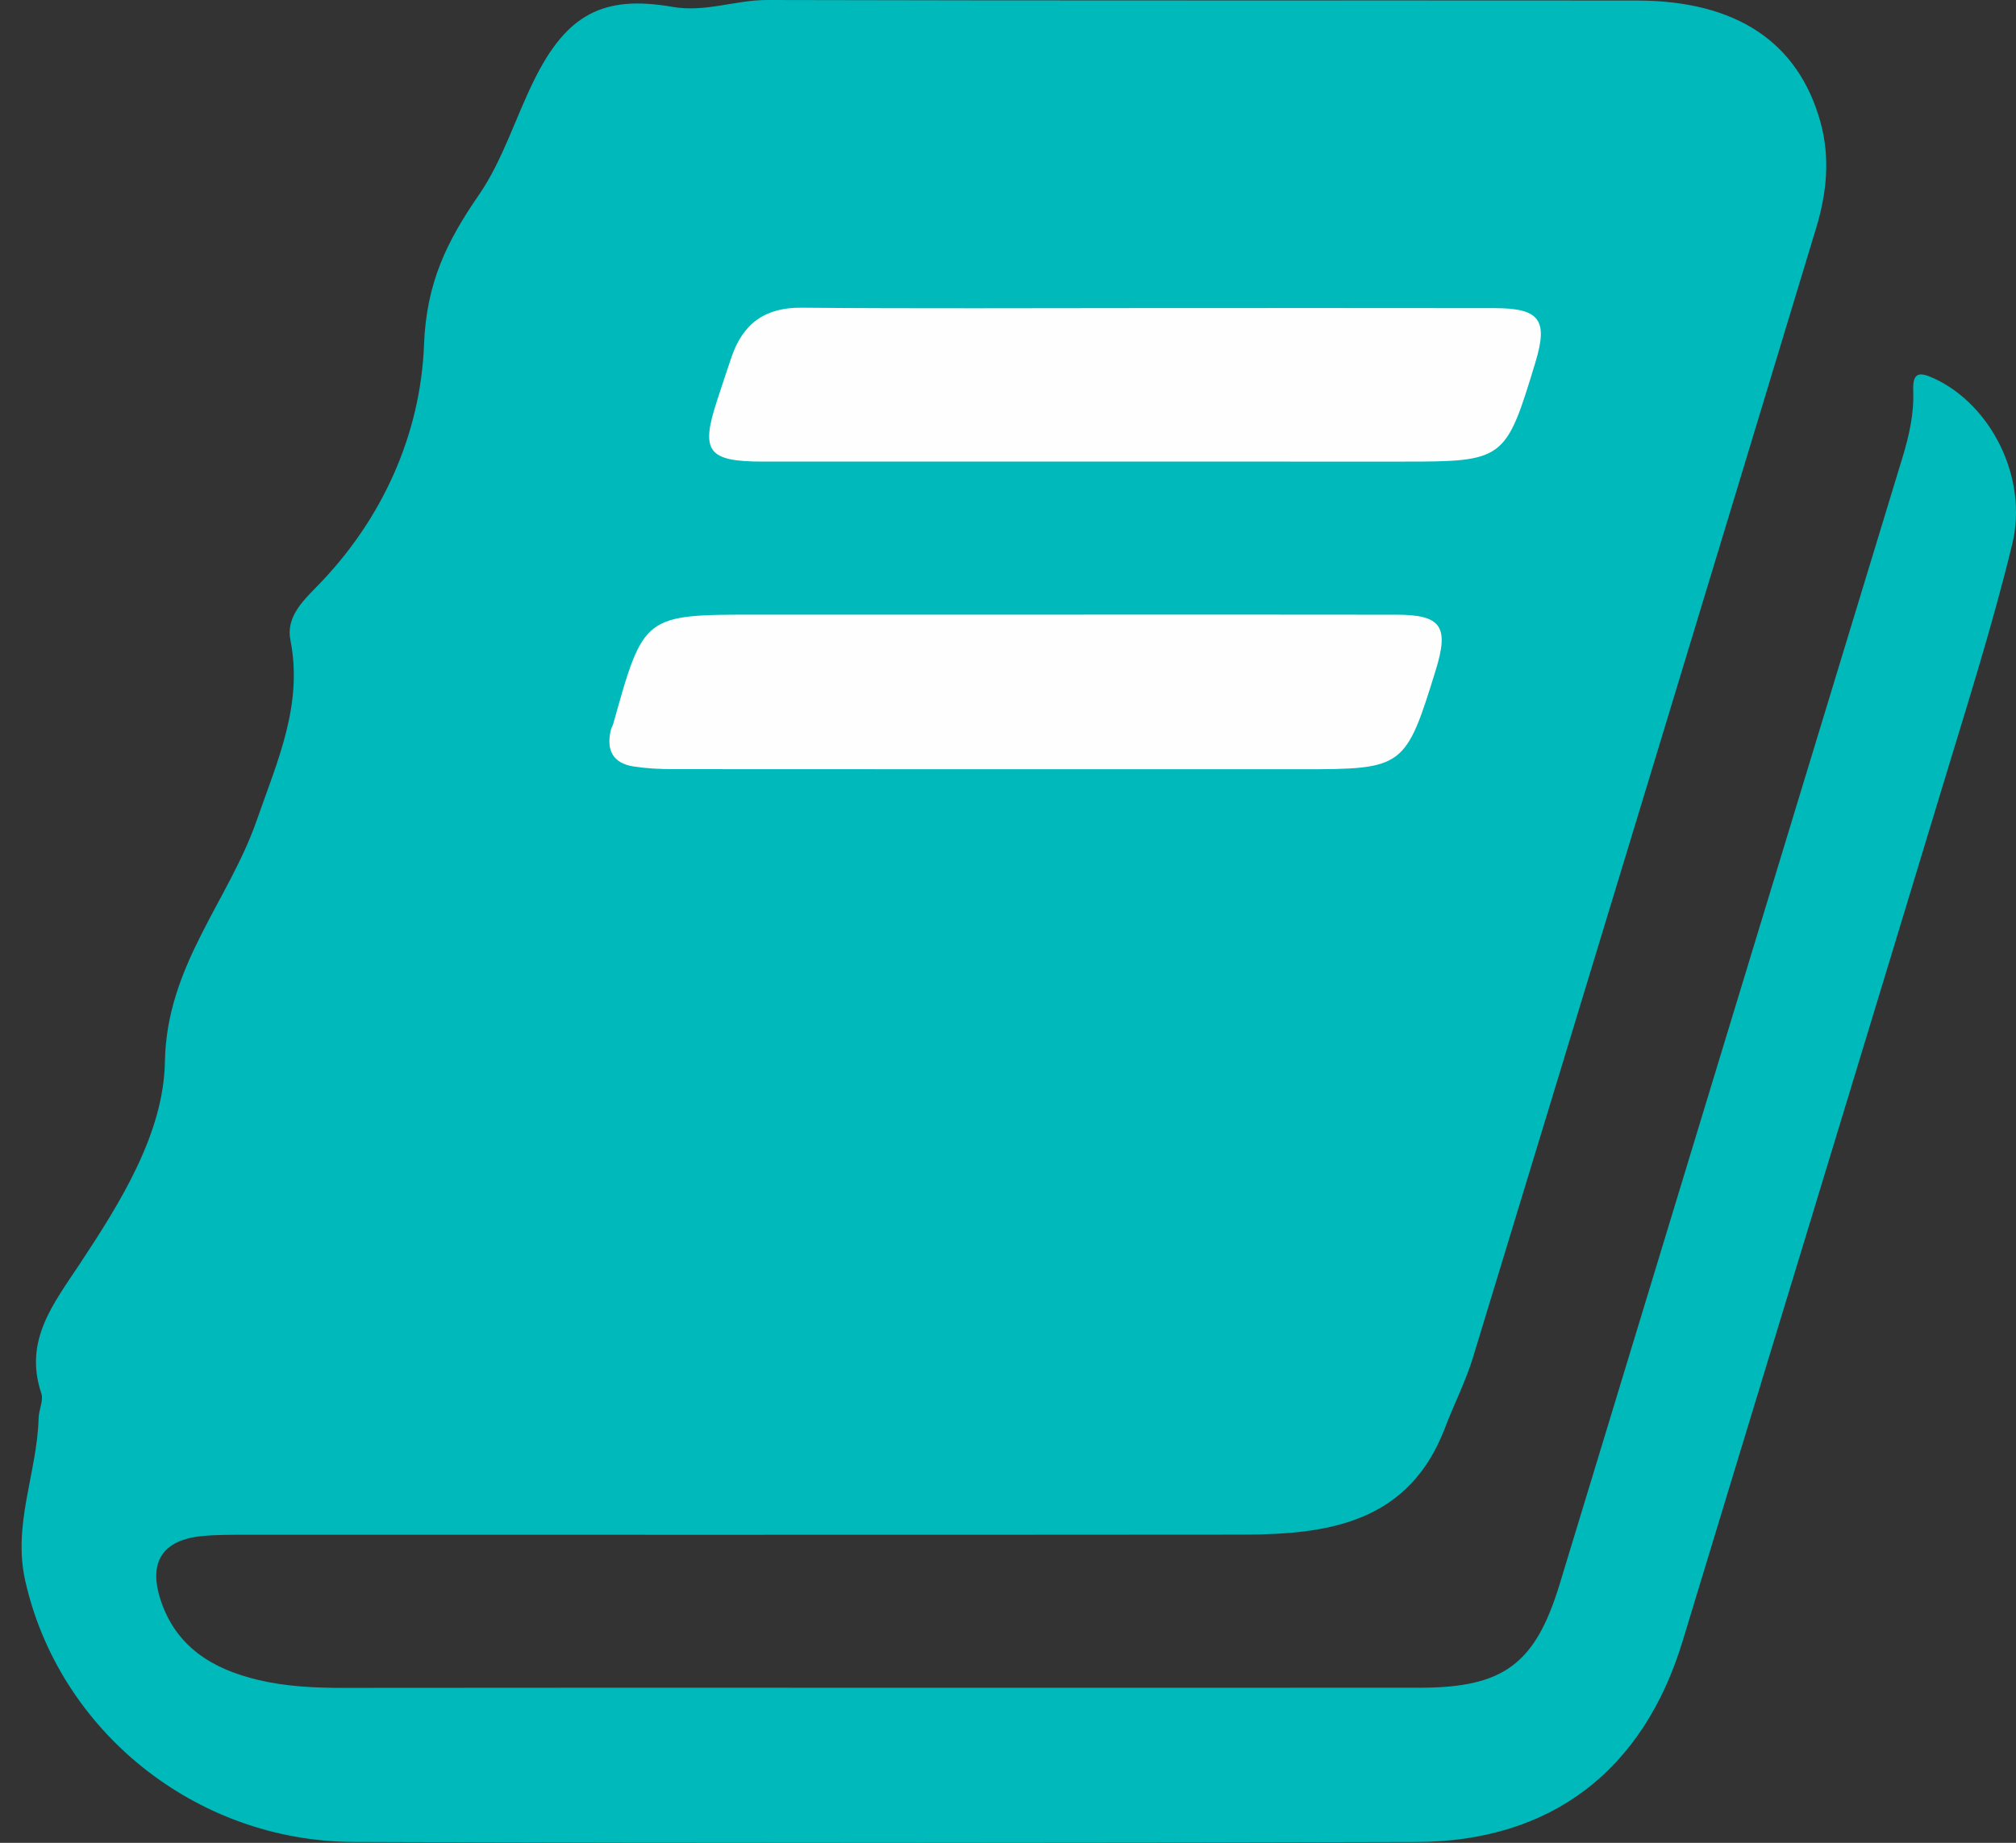 <?xml version="1.0" encoding="utf-8"?>
<!-- Generator: Adobe Illustrator 16.0.0, SVG Export Plug-In . SVG Version: 6.00 Build 0)  -->
<!DOCTYPE svg PUBLIC "-//W3C//DTD SVG 1.1//EN" "http://www.w3.org/Graphics/SVG/1.1/DTD/svg11.dtd">
<svg version="1.1" id="Layer_1" xmlns="http://www.w3.org/2000/svg" xmlns:xlink="http://www.w3.org/1999/xlink" x="0px" y="0px"
	 width="281.73px" height="257.594px" viewBox="0 0 281.73 257.594" enable-background="new 0 0 281.73 257.594"
	 xml:space="preserve">
<rect x="0" y="0" width="281.73" height="257.594" fill="#333333" stroke="none"/>
<g>
	<path fill="#00B9BB" d="M121.97,235.915c25.499,0,50.998,0.012,76.497-0.006c11.678-0.008,16.103-3.334,19.493-14.484
		c15.963-52.5,31.928-105,47.911-157.495c0.929-3.05,1.622-6.13,1.496-9.322c-0.105-2.666,0.929-2.631,2.967-1.684
		c7.854,3.649,13.137,13.795,10.867,23.148c-2.74,11.298-6.272,22.409-9.646,33.546c-12.1,39.943-24.296,79.857-36.419,119.793
		c-5.466,18.006-18.3,28.008-37.191,28.064c-49.496,0.146-98.995,0.172-148.492-0.006c-22.248-0.079-41.274-15.67-45.938-36.562
		c-1.756-7.869,1.687-15.105,1.883-22.703c0.03-1.156,0.708-2.447,0.376-3.438c-2.471-7.386,1.678-12.503,5.403-18.138
		c5.716-8.642,11.697-18.248,11.869-28.233c0.229-13.431,8.923-22.457,12.854-33.787c2.833-8.162,6.479-16.075,4.682-25.137
		c-0.607-3.062,1.546-5.302,3.569-7.352c9.31-9.425,14.633-21.469,15.105-33.949c0.328-8.659,3.21-14.459,7.663-20.919
		c3.348-4.857,5.104-10.791,7.769-16.146C79.181,2.072,84.258-0.74,93.96,0.959c4.613,0.808,8.812-0.971,13.28-0.959
		c40.497,0.108,80.995,0.041,121.493,0.075c13.91,0.013,22.561,5.803,25.663,16.961c1.389,4.99,0.883,9.954-0.576,14.776
		c-15.947,52.679-31.944,105.345-47.994,157.992c-1.015,3.327-2.637,6.468-3.873,9.733c-5.024,13.256-16.214,14.959-28.201,14.971
		c-46.498,0.043-92.996,0.016-139.494,0.023c-1.998,0-4.006-0.013-5.991,0.178c-5.555,0.531-7.567,3.635-5.817,8.951
		c2.166,6.58,7.297,9.656,13.611,11.157c3.903,0.927,7.895,1.121,11.912,1.114C72.639,235.895,97.305,235.915,121.97,235.915z"/>
	<path fill="#FEFEFE" d="M160.446,43.064c16.149-0.001,32.299-0.018,48.447,0.008c6.277,0.01,7.47,1.645,5.678,7.566
		c-4.161,13.751-4.343,13.886-18.633,13.886c-29.801,0-59.602,0.007-89.401-0.005c-7.629-0.003-8.667-1.428-6.329-8.528
		c0.675-2.051,1.335-4.105,2.041-6.146c1.599-4.623,4.655-6.881,9.751-6.835C128.147,43.155,144.297,43.064,160.446,43.064z"/>
	<path fill="#FEFEFE" d="M146.716,85.914c16.16,0,32.32-0.021,48.479,0.01c6.199,0.012,7.321,1.64,5.467,7.667
		c-4.229,13.741-4.487,13.934-18.696,13.934c-29.321-0.001-58.642,0.006-87.963-0.016c-1.822-0.002-3.663-0.096-5.46-0.373
		c-2.911-0.45-3.837-2.312-3.185-5.074c0.076-0.321,0.268-0.613,0.355-0.933c4.249-15.215,4.249-15.215,20.018-15.215
		C119.395,85.914,133.055,85.914,146.716,85.914z"/>
</g>
</svg>
